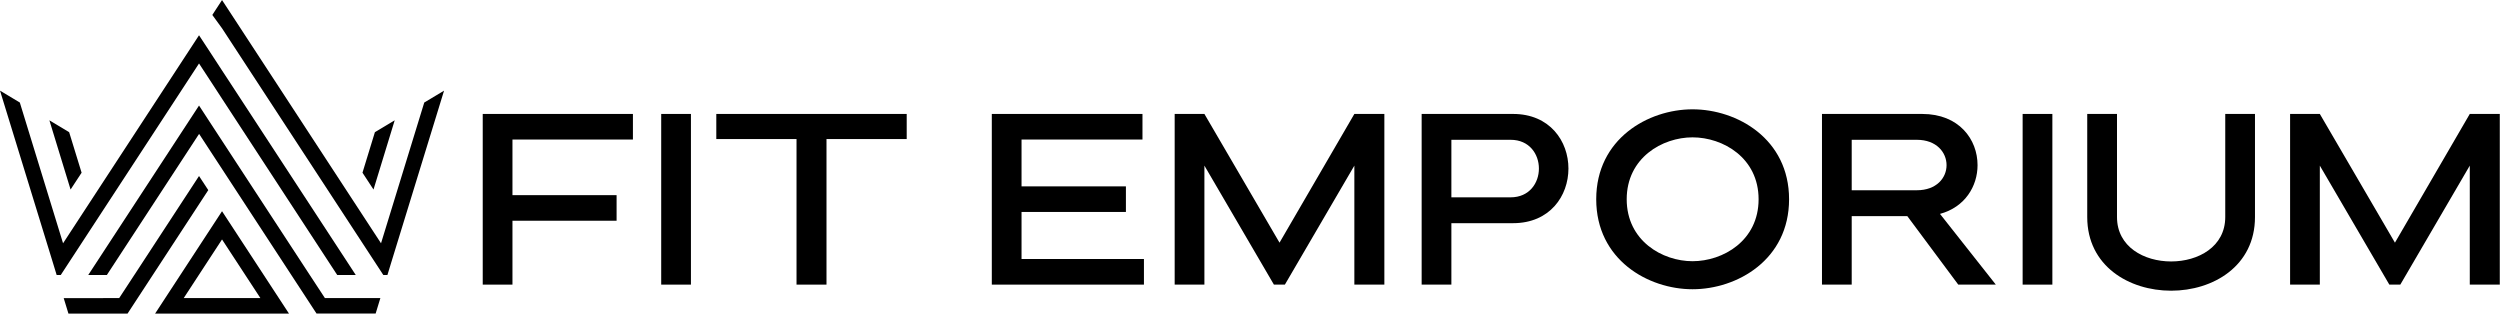<svg xmlns="http://www.w3.org/2000/svg" xmlns:xlink="http://www.w3.org/1999/xlink" zoomAndPan="magnify" preserveAspectRatio="xMidYMid meet" version="1.0" viewBox="56.15 118.22 287.07 36.03"><defs><g/><clipPath id="a80adaa324"><path d="M 56.145 122 L 98 122 L 98 150 L 56.145 150 Z M 56.145 122 " clip-rule="nonzero"/></clipPath><clipPath id="afef166216"><path d="M 80 118.227 L 107.145 118.227 L 107.145 150 L 80 150 Z M 80 118.227 " clip-rule="nonzero"/></clipPath><clipPath id="f081eabf2c"><path d="M 63 138 L 81 138 L 81 154.227 L 63 154.227 Z M 63 138 " clip-rule="nonzero"/></clipPath><clipPath id="a0e9418512"><path d="M 66 130 L 100 130 L 100 154.227 L 66 154.227 Z M 66 130 " clip-rule="nonzero"/></clipPath><clipPath id="b6334b9e34"><path d="M 73 142 L 90 142 L 90 154.227 L 73 154.227 Z M 73 142 " clip-rule="nonzero"/></clipPath></defs><g clip-path="url(#a80adaa324)"><path fill="#000000" d="M 79.004 125.508 L 80.586 127.926 L 81.645 129.555 L 94.875 149.801 L 97.004 149.801 L 82.391 127.445 L 81.645 126.309 L 80.066 123.887 L 79.004 122.27 L 63.391 146.156 L 58.426 129.992 L 56.152 128.629 L 62.254 148.48 L 62.656 149.801 L 63.125 149.801 L 63.84 148.707 Z M 79.004 125.508 " fill-opacity="1" fill-rule="evenodd"/></g><path fill="#000000" d="M 101.473 132.035 L 99.199 133.398 L 97.773 138.051 L 99.039 139.984 Z M 101.473 132.035 " fill-opacity="1" fill-rule="evenodd"/><path fill="#000000" d="M 65.52 138.051 L 64.09 133.398 L 61.82 132.035 L 64.254 139.984 Z M 65.52 138.051 " fill-opacity="1" fill-rule="evenodd"/><g clip-path="url(#afef166216)"><path fill="#000000" d="M 104.867 129.992 L 99.902 146.156 L 82.391 119.363 L 81.645 118.227 L 80.902 119.363 L 80.531 119.938 L 81.645 121.469 L 99.453 148.707 L 100.168 149.801 L 100.637 149.801 L 101.039 148.48 L 107.141 128.629 Z M 104.867 129.992 " fill-opacity="1" fill-rule="evenodd"/></g><g clip-path="url(#f081eabf2c)"><path fill="#000000" d="M 79.004 138.43 L 71.574 149.797 L 71.57 149.801 L 69.836 152.449 L 63.465 152.453 L 64.008 154.227 L 70.797 154.227 L 73.691 149.801 L 80.066 140.051 Z M 79.004 138.43 " fill-opacity="1" fill-rule="evenodd"/></g><g clip-path="url(#a0e9418512)"><path fill="#000000" d="M 91.723 149.801 C 87.832 143.855 83.953 137.914 80.066 131.969 L 79.566 131.199 L 79.004 130.34 L 66.281 149.801 L 68.418 149.801 L 79.012 133.594 C 82.504 138.938 86.062 144.383 89.602 149.797 L 92.496 154.223 L 99.285 154.223 L 99.828 152.445 L 93.457 152.445 Z M 91.723 149.801 " fill-opacity="1" fill-rule="evenodd"/></g><g clip-path="url(#b6334b9e34)"><path fill="#000000" d="M 73.961 154.227 L 89.332 154.227 L 81.645 142.473 Z M 81.645 152.449 L 77.246 152.449 L 81.645 145.715 L 86.051 152.449 Z M 81.645 152.449 " fill-opacity="1" fill-rule="evenodd"/></g><g fill="#000000" fill-opacity="1"><g transform="translate(109.425, 150.902)"><g><path d="M 2.156 -19.598 L 2.156 0 L 5.57 0 L 5.57 -7.336 L 17.527 -7.336 L 17.527 -10.273 L 5.57 -10.273 L 5.57 -16.66 L 19.402 -16.66 L 19.402 -19.598 Z M 2.156 -19.598 "/></g></g></g><g fill="#000000" fill-opacity="1"><g transform="translate(129.919, 150.902)"><g><path d="M 2.156 0 L 5.57 0 L 5.57 -19.598 L 2.156 -19.598 Z M 2.156 0 "/></g></g></g><g fill="#000000" fill-opacity="1"><g transform="translate(137.617, 150.902)"><g><path d="M 0.785 -19.598 L 0.785 -16.715 L 9.996 -16.715 L 9.996 0 L 13.438 0 L 13.438 -16.715 L 22.648 -16.715 L 22.648 -19.598 Z M 0.785 -19.598 "/></g></g></g><g fill="#000000" fill-opacity="1"><g transform="translate(161.078, 150.902)"><g/></g></g><g fill="#000000" fill-opacity="1"><g transform="translate(167.881, 150.902)"><g><path d="M 5.57 -2.941 L 5.57 -8.344 L 17.555 -8.344 L 17.555 -11.281 L 5.57 -11.281 L 5.57 -16.66 L 19.457 -16.66 L 19.457 -19.598 L 2.156 -19.598 L 2.156 0 L 19.625 0 L 19.625 -2.941 Z M 5.57 -2.941 "/></g></g></g><g fill="#000000" fill-opacity="1"><g transform="translate(188.879, 150.902)"><g><path d="M 2.156 0 L 5.57 0 L 5.57 -13.664 L 13.551 0 L 14.812 0 L 22.789 -13.664 L 22.789 0 L 26.234 0 L 26.234 -19.598 L 22.789 -19.598 L 14.195 -4.816 L 5.57 -19.598 L 2.156 -19.598 Z M 2.156 0 "/></g></g></g><g fill="#000000" fill-opacity="1"><g transform="translate(217.239, 150.902)"><g><path d="M 2.156 0 L 5.57 0 L 5.57 -7.055 L 12.656 -7.055 C 16.883 -7.055 19.012 -10.191 19.012 -13.328 C 19.012 -16.461 16.883 -19.598 12.656 -19.598 L 2.156 -19.598 Z M 5.57 -16.629 L 12.375 -16.629 C 14.531 -16.629 15.621 -14.98 15.621 -13.328 C 15.621 -11.676 14.531 -10.023 12.375 -10.023 L 5.57 -10.023 Z M 5.57 -16.629 "/></g></g></g><g fill="#000000" fill-opacity="1"><g transform="translate(237.816, 150.902)"><g><path d="M 23.77 -9.801 C 23.77 -16.742 17.805 -20.129 12.684 -20.129 C 7.586 -20.129 1.625 -16.742 1.625 -9.801 C 1.625 -2.855 7.586 0.531 12.684 0.531 C 17.805 0.531 23.77 -2.855 23.77 -9.801 Z M 20.27 -9.801 C 20.27 -5.039 16.184 -2.688 12.684 -2.688 C 9.211 -2.688 5.125 -5.039 5.125 -9.801 C 5.125 -14.559 9.211 -16.91 12.684 -16.91 C 16.184 -16.91 20.27 -14.559 20.27 -9.801 Z M 20.27 -9.801 "/></g></g></g><g fill="#000000" fill-opacity="1"><g transform="translate(263.208, 150.902)"><g><path d="M 2.156 0 L 5.57 0 L 5.57 -7.867 L 11.953 -7.867 L 17.805 0 L 22.117 0 L 15.707 -8.121 C 18.59 -8.902 20.02 -11.312 20.02 -13.719 C 20.02 -16.66 17.918 -19.598 13.664 -19.598 L 2.156 -19.598 Z M 5.57 -16.629 L 13.047 -16.629 C 15.316 -16.629 16.461 -15.176 16.461 -13.719 C 16.461 -12.262 15.316 -10.836 13.047 -10.836 L 5.57 -10.836 Z M 5.57 -16.629 "/></g></g></g><g fill="#000000" fill-opacity="1"><g transform="translate(286.249, 150.902)"><g><path d="M 2.156 0 L 5.57 0 L 5.57 -19.598 L 2.156 -19.598 Z M 2.156 0 "/></g></g></g><g fill="#000000" fill-opacity="1"><g transform="translate(293.948, 150.902)"><g><path d="M 1.875 -7.754 C 1.875 -2.129 6.691 0.699 11.508 0.699 C 16.324 0.699 21.137 -2.129 21.137 -7.754 L 21.137 -19.598 L 17.723 -19.598 L 17.723 -7.754 C 17.723 -4.34 14.613 -2.66 11.508 -2.66 C 8.398 -2.66 5.293 -4.34 5.293 -7.754 L 5.293 -19.598 L 1.875 -19.598 Z M 1.875 -7.754 "/></g></g></g><g fill="#000000" fill-opacity="1"><g transform="translate(316.961, 150.902)"><g><path d="M 2.156 0 L 5.57 0 L 5.57 -13.664 L 13.551 0 L 14.812 0 L 22.789 -13.664 L 22.789 0 L 26.234 0 L 26.234 -19.598 L 22.789 -19.598 L 14.195 -4.816 L 5.57 -19.598 L 2.156 -19.598 Z M 2.156 0 "/></g></g></g></svg>